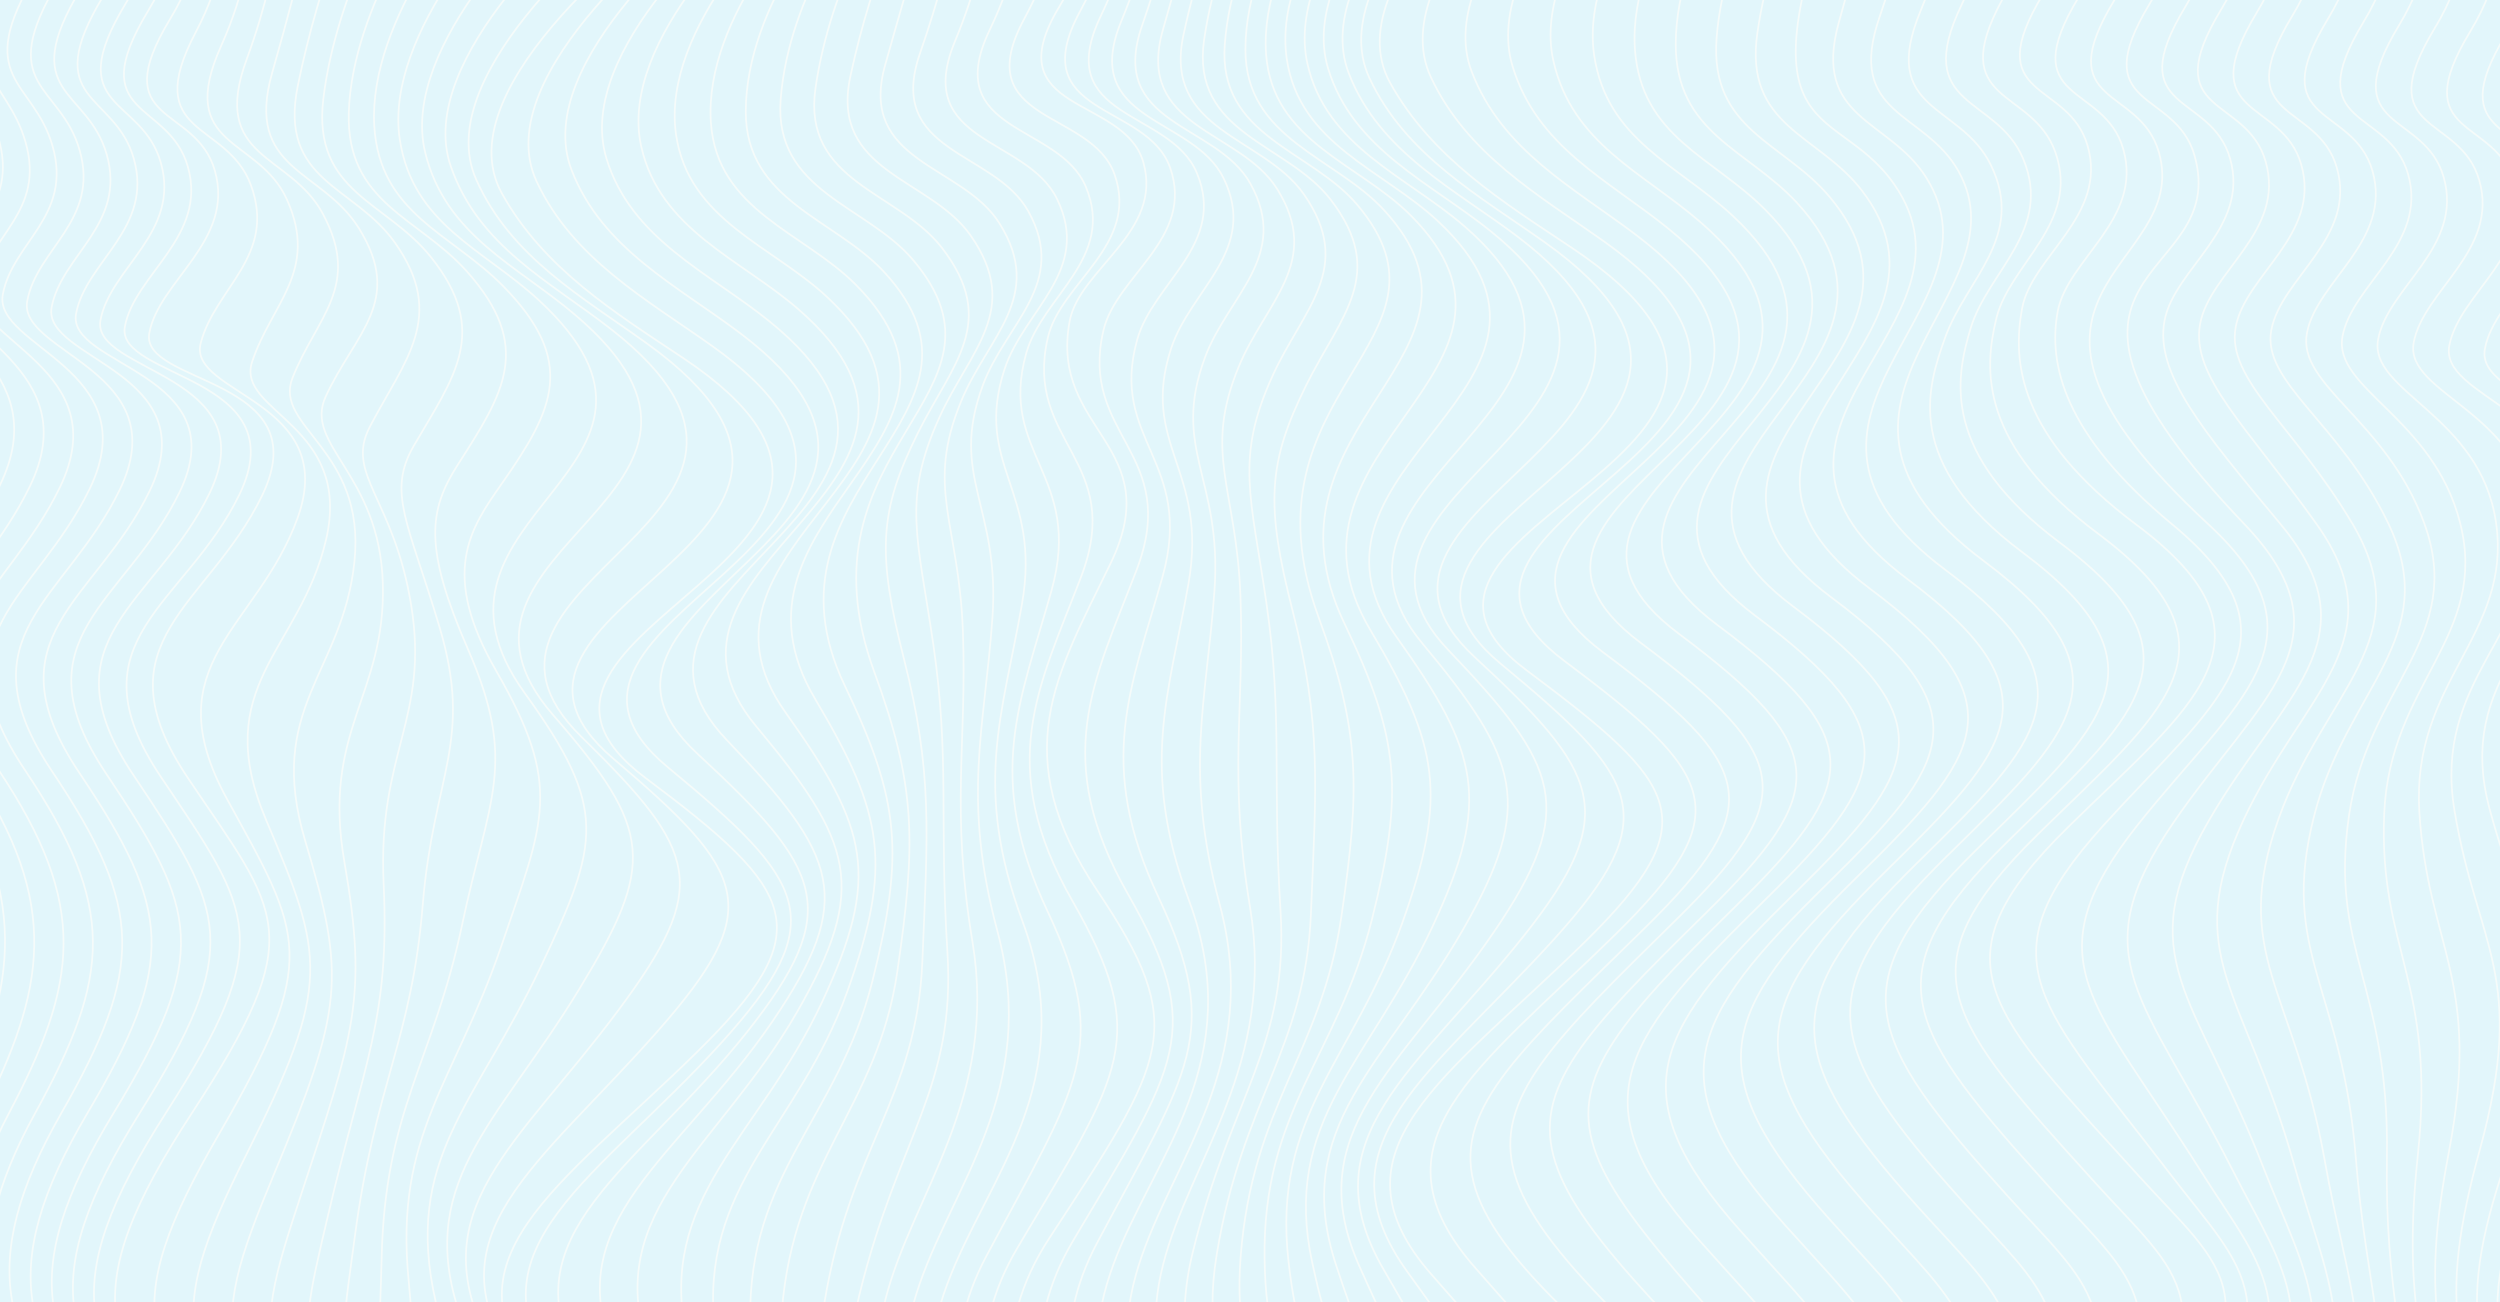 <svg id="Group_2732" data-name="Group 2732" xmlns="http://www.w3.org/2000/svg" xmlns:xlink="http://www.w3.org/1999/xlink" width="1440" height="750" viewBox="0 0 1440 750">
  <defs>
    <clipPath id="clip-path">
      <rect id="Rectangle_2" data-name="Rectangle 2" width="1440" height="750" fill="none"/>
    </clipPath>
  </defs>
  <g id="BACKGROUND">
    <rect id="Rectangle_1" data-name="Rectangle 1" width="1440" height="750" fill="#e2f6fb"/>
  </g>
  <g id="OBJECTS">
    <g id="Group_3" data-name="Group 3">
      <g id="Group_2" data-name="Group 2" clip-path="url(#clip-path)">
        <g id="Group_1" data-name="Group 1" transform="translate(-118.623 -130.953)">
          <path id="Path_1" data-name="Path 1" d="M77.421-53.449s25.334,36.868-7.288,98.706C38.071,106.03,88.1,95.714,101.914,133.306c14.986,40.782-20.69,59.265-28.908,90.986-7.672,29.616,80.177,32.99,55.853,100.587-22.994,63.9-83.67,83.684-40.712,162.017C131.3,565.589,142.4,578.4,83.767,679.5,25.594,779.8,29.54,816.688,135.795,895.466" transform="translate(161.227 104.281)" fill="none" stroke="#f5fbfa" stroke-linecap="round" stroke-linejoin="round" stroke-width="1"/>
          <path id="Path_2" data-name="Path 2" d="M88.632-51.559s13.142,41.83-14.577,103.6c-26.7,59.493,21.391,52.139,37.836,88.62,18.574,41.211-9.1,60.183-20.052,93.509-9.55,29.066,58.013,36.057,42.6,102.39-14.872,64-67.517,83.822-34.508,161.545,33.37,78.571,38,94.147-11.361,192.556C40.081,787.326,40.861,819.308,153.29,901.482" transform="translate(171.997 105.224)" fill="none" stroke="#f5fbfa" stroke-linecap="round" stroke-linejoin="round" stroke-width="1"/>
          <path id="Path_3" data-name="Path 3" d="M99.945-49.669s.891,46.717-21.867,108.5c-21.416,58.138,24.96,53.818,43.887,89.189,22.293,41.658-3.7,59.427-17.5,94.375-11.268,28.517,42.34,40.947,35.654,105.852-6.622,64.278-51.406,84.025-28.3,161.073,23.545,78.516,21.721,96.694-18.342,192.513-38.857,92.938-41.192,120.1,77.416,205.668" transform="translate(182.668 106.167)" fill="none" stroke="#f5fbfa" stroke-linecap="round" stroke-linejoin="round" stroke-width="1"/>
          <path id="Path_4" data-name="Path 4" d="M112.493-47.779S101.053,3.75,83.338,65.616C67.1,122.331,112,121.1,133.279,155.375c26.139,42.1-2.373,60.331-19.165,96.9-12.851,27.984,31.123,44.313,32.916,107.657,1.83,64.692-35.368,84.285-22.1,160.6,13.655,78.52,5.378,99.142-25.321,192.471-29.315,89.115-34.673,111.548,90.109,200.518" transform="translate(192.103 107.11)" fill="none" stroke="#f5fbfa" stroke-linecap="round" stroke-linejoin="round" stroke-width="1"/>
          <path id="Path_5" data-name="Path 5" d="M126.635-45.889S102.756,10.389,90.193,72.4c-11.19,55.23,32.477,57.125,55.993,90.329,30.111,42.517,5.382,67.886-14.517,106.05-14.323,27.47,13.891,41.124,23.867,102.83,10.543,65.194-19.423,84.59-15.892,160.127,3.671,78.573-11.067,101.487-32.3,192.429-19.893,85.2-28.157,103,102.8,195.367" transform="translate(199.943 108.053)" fill="none" stroke="#f5fbfa" stroke-linecap="round" stroke-linejoin="round" stroke-width="1"/>
          <path id="Path_6" data-name="Path 6" d="M141.011-44S104.556,16.975,97.281,79.189c-6.28,53.7,36.4,58.733,62.047,90.9,34.2,42.9,13.258,68.844-9.869,108.574-15.7,26.979-3.043,44.582,14.82,104.633,19.549,65.714-3.587,84.919-9.688,159.654-6.42,78.651-27.663,103.735-39.281,192.386-10.643,81.193-21.638,94.453,115.5,190.216" transform="translate(207.548 108.996)" fill="none" stroke="#f5fbfa" stroke-linecap="round" stroke-linejoin="round" stroke-width="1"/>
          <path id="Path_7" data-name="Path 7" d="M155.675-42.109s-49.2,65.642-51.02,128.085c-1.523,52.146,40.4,60.3,68.1,91.469,38.413,43.22,21.249,69.844-5.217,111.1-17.015,26.518-19.709,47.994,5.772,106.438,28.854,66.182,12.134,85.249-3.483,159.182-16.631,78.727-44.469,105.909-46.262,192.342-1.6,77.118-15.12,85.906,128.193,185.066" transform="translate(214.868 109.94)" fill="none" stroke="#f5fbfa" stroke-linecap="round" stroke-linejoin="round" stroke-width="1"/>
          <path id="Path_8" data-name="Path 8" d="M170.678-40.219s-62.123,70.3-58.308,132.981c3.08,50.589,44.463,61.824,74.152,92.04,42.72,43.476,29.347,70.9-.568,113.618-18.265,26.084-36.154,51.308-3.276,108.241C221.1,473.2,210.43,492.216,185.4,565.371c-26.955,78.779-61.538,108.045-53.242,192.3,7.188,73.013-8.6,77.357,140.888,179.914" transform="translate(221.848 110.883)" fill="none" stroke="#f5fbfa" stroke-linecap="round" stroke-linejoin="round" stroke-width="1"/>
          <path id="Path_9" data-name="Path 9" d="M185.949-38.329S110.7,36.662,120.352,99.549c7.53,49.049,48.578,63.3,80.206,92.608,105.373,97.648-83.092,122.561-8.245,226.187,48.207,66.742,43.285,85.819,8.928,158.238-37.377,78.784-78.924,110.2-60.225,192.257,15.709,68.926-2.083,68.809,153.583,174.763" transform="translate(228.559 111.826)" fill="none" stroke="#f5fbfa" stroke-linecap="round" stroke-linejoin="round" stroke-width="1"/>
          <path id="Path_10" data-name="Path 10" d="M201.373-36.439S112.792,43.3,128.488,106.335c11.843,47.558,52.729,64.732,86.258,93.179C337.133,303.345,117.959,333.381,202.1,430.027c58.136,66.771,58.752,86.026,15.132,157.766-47.871,78.728-96.643,112.467-67.2,192.213C174,844.931,154.466,840.268,316.31,949.618" transform="translate(235.117 112.769)" fill="none" stroke="#f5fbfa" stroke-linecap="round" stroke-linejoin="round" stroke-width="1"/>
          <path id="Path_11" data-name="Path 11" d="M216.9-34.549S114.8,50.024,136.727,113.122c16.036,46.131,56.9,66.117,92.312,93.747,139.824,109.1-110.152,143.8-17.04,234.841,68.147,66.628,74.185,86.174,21.337,157.293-58.412,78.605-114.676,114.912-74.185,192.17,32.01,61.073,10.952,51.715,178.971,164.462" transform="translate(241.571 113.712)" fill="none" stroke="#f5fbfa" stroke-linecap="round" stroke-linejoin="round" stroke-width="1"/>
          <path id="Path_12" data-name="Path 12" d="M232.5-32.659S116.7,56.865,145.043,119.908c20.137,44.794,61.083,67.46,98.364,94.318,157.6,113.543-123.037,151.2-19.336,239.167,78.186,66.327,87.5,86.262,25.438,156.82-68.976,78.42-132.952,117.614-81.164,192.128,39.909,57.42,17.468,43.169,191.666,159.313" transform="translate(247.952 114.655)" fill="none" stroke="#f5fbfa" stroke-linecap="round" stroke-linejoin="round" stroke-width="1"/>
          <path id="Path_13" data-name="Path 13" d="M248.162-30.77S118.518,63.847,153.412,126.7c24.18,43.554,65.27,68.76,104.417,94.888,167.318,111.669-136.406,156.168-21.633,241.9,88.212,65.889,100.815,87.9,29.541,157.946C186.2,699.6,114.375,742.035,177.593,813.509c47.76,54,23.987,34.621,204.359,154.162" transform="translate(254.276 115.598)" fill="none" stroke="#f5fbfa" stroke-linecap="round" stroke-linejoin="round" stroke-width="1"/>
          <path id="Path_14" data-name="Path 14" d="M252.827-31.783S134.457,57.46,164.02,120.477c20.9,44.552,63.283,67.847,100.911,94.564C422.891,327.2,134.862,371.159,239.526,457.765c80.068,66.255,94.965,87.913,31.179,158.373-70.957,78.378-148.923,118.607-95,192.573,41.38,56.76,35.027,45.4,210.38,162.185" transform="translate(263.74 115.092)" fill="none" stroke="#f5fbfa" stroke-linecap="round" stroke-linejoin="round" stroke-width="1"/>
          <path id="Path_15" data-name="Path 15" d="M258.005-32.8S150.823,51.166,175.142,114.258c17.583,45.618,61.294,66.906,97.405,94.242C418.621,319.073,151.68,361.731,247.574,450.453c71.912,66.534,84.912,89.494,28.61,160.4C213.811,689.394,136,727.65,180.7,803.911c34.984,59.677,39.7,56.188,210.033,170.209" transform="translate(272.691 114.587)" fill="none" stroke="#f5fbfa" stroke-linecap="round" stroke-linejoin="round" stroke-width="1"/>
          <path id="Path_16" data-name="Path 16" d="M260.64-33.81s-96.1,78.764-76.919,141.849c14.214,46.745,59.313,65.937,93.9,93.919,130.6,105.648-111.886,149.8-24.541,241.183,63.759,66.712,74.855,91.038,26.041,162.42-53.8,78.668-125.217,115.175-89.595,193.55,28.514,62.737,38,66.972,203.315,178.233" transform="translate(284.184 114.081)" fill="none" stroke="#f5fbfa" stroke-linecap="round" stroke-linejoin="round" stroke-width="1"/>
          <path id="Path_17" data-name="Path 17" d="M264.381-34.823S179.239,38.815,193.406,101.82c10.775,47.925,57.339,64.939,90.4,93.6C400.085,296.225,180.732,341.066,259.69,435.83c55.644,66.781,64.783,92.542,23.474,164.445-45.243,78.748-112.556,113.7-85.832,194.039,21.926,65.913,38.421,77.754,198.72,186.256" transform="translate(294.573 113.575)" fill="none" stroke="#f5fbfa" stroke-linecap="round" stroke-linejoin="round" stroke-width="1"/>
          <path id="Path_18" data-name="Path 18" d="M268.244-35.837S193.928,32.728,203.212,95.6c7.258,49.145,55.384,63.911,86.891,93.273,102.188,95.236-94.441,140.416-23.679,239.644,47.591,66.735,54.68,94.005,20.9,166.469-36.724,78.785-95.862,112.336-77.821,194.528,15.183,69.181,34.6,88.538,189.878,194.28" transform="translate(304.839 113.069)" fill="none" stroke="#f5fbfa" stroke-linecap="round" stroke-linejoin="round" stroke-width="1"/>
          <path id="Path_19" data-name="Path 19" d="M272.479-36.85S208.858,26.678,213.393,89.384c3.644,50.394,53.451,62.851,83.386,92.95,89.044,89.538-86.31,132.955-23.247,238.873,39.636,66.573,44.536,95.434,18.336,168.493-28.255,78.782-85.761,111.034-76.182,195.016,8.268,72.5,37.146,99.324,187.407,202.3" transform="translate(314.731 112.564)" fill="none" stroke="#f5fbfa" stroke-linecap="round" stroke-linejoin="round" stroke-width="1"/>
          <path id="Path_20" data-name="Path 20" d="M276.88-37.863s-53.061,58.51-53.144,121.028c-.067,51.659,51.552,61.761,79.882,92.627C380.1,259.127,225.479,298.6,280.8,413.895c31.818,66.309,34.337,96.831,15.765,170.516-19.845,78.748-71.622,109.754-70.3,195.5,1.175,75.837,35.449,110.107,180.691,210.329" transform="translate(324.46 112.058)" fill="none" stroke="#f5fbfa" stroke-linecap="round" stroke-linejoin="round" stroke-width="1"/>
          <path id="Path_21" data-name="Path 21" d="M281.486-38.877s-42.628,53.5-47.2,115.823c-3.882,52.927,49.69,60.643,76.376,92.305,66.154,78.492-70.362,106.379-22.383,237.332,24.165,65.958,24.071,98.208,13.2,172.542-11.51,78.689-59.795,108.458-66.532,195.992-6.092,79.163,35.871,120.891,176.1,218.353" transform="translate(333.982 111.552)" fill="none" stroke="#f5fbfa" stroke-linecap="round" stroke-linejoin="round" stroke-width="1"/>
          <path id="Path_22" data-name="Path 22" d="M286.255-39.89S253.945,8.581,245,70.727c-7.8,54.185,47.875,59.5,72.87,91.983,32.913,42.782,5.877,66.8-13.958,106.738-22.426,45.146-23.424,69.259-7.995,129.824,16.7,65.554,13.734,99.578,10.629,174.565-3.252,78.625-41.754,107.126-56.4,196.482-13.513,82.452,29.925,131.674,165.132,226.376" transform="translate(343.341 111.047)" fill="none" stroke="#f5fbfa" stroke-linecap="round" stroke-linejoin="round" stroke-width="1"/>
          <path id="Path_23" data-name="Path 23" d="M291.164-40.9s-22.1,43.419-35.311,105.411c-11.814,55.42,46.122,58.324,69.364,91.659,29.608,42.467-.52,66.054-18.027,104.572-21.686,47.714-12.463,69.31-3.492,131.221,9.437,65.129,3.32,100.953,8.06,176.589,4.927,78.565-28.088,105.736-50.511,196.971-21.064,85.693,28.226,142.458,158.413,234.4" transform="translate(352.562 110.541)" fill="none" stroke="#f5fbfa" stroke-linecap="round" stroke-linejoin="round" stroke-width="1"/>
          <path id="Path_24" data-name="Path 24" d="M296.894-41.917S284.925-3.583,267.53,58.291c-15.923,56.622,44.435,57.128,65.858,91.335,26.383,42.125-6.806,65.317-22.1,102.405-20.746,50.316-1.3,69.375,1.01,132.617,2.365,64.722-7.165,102.345,5.491,178.614,30.035,180.962-199.24,221.639,107.071,439.882" transform="translate(360.958 110.035)" fill="none" stroke="#f5fbfa" stroke-linecap="round" stroke-linejoin="round" stroke-width="1"/>
          <path id="Path_25" data-name="Path 25" d="M303.535-42.93s-1.916,33.2-23.422,95c-20.11,57.789,42.826,55.916,62.354,91.013,23.242,41.769-12.991,64.582-26.17,100.239-19.571,52.951,10.055,69.487,5.514,134.012C317.28,441.707,304.1,481.1,324.733,557.974c49.524,184.462-209.192,221.513,106.239,448.4" transform="translate(368.447 109.53)" fill="none" stroke="#f5fbfa" stroke-linecap="round" stroke-linejoin="round" stroke-width="1"/>
          <path id="Path_26" data-name="Path 26" d="M310.511-43.944s8.077,28.03-17.478,89.8c-24.374,58.91,41.3,54.695,58.848,90.689,20.185,41.406-19.081,63.84-30.24,98.075-18.127,55.614,21.585,69.682,10.017,135.408-11.284,64.1-28.314,105.227.353,182.661,68.375,184.682-219.464,220.838,105.41,456.908" transform="translate(375.6 109.024)" fill="none" stroke="#f5fbfa" stroke-linecap="round" stroke-linejoin="round" stroke-width="1"/>
          <path id="Path_27" data-name="Path 27" d="M317.168-44.957s18.029,22.8-11.533,84.591C276.936,99.617,345.5,93.1,360.978,130c17.215,41.048-25.089,63.073-34.31,95.907-16.374,58.3,33.254,69.979,14.517,136.8-17.929,63.944-38.949,106.727-2.214,184.686,37.043,78.609,17.382,99.518-35.46,198.924-52.113,98.037,29.923,185.593,140.039,266.5" transform="translate(383.071 108.518)" fill="none" stroke="#f5fbfa" stroke-linecap="round" stroke-linejoin="round" stroke-width="1"/>
          <path id="Path_28" data-name="Path 28" d="M324.086-45.97s27.948,17.527-5.589,79.385c-33.076,61.007,38.534,52.245,51.838,90.045,14.325,40.7-31.02,62.271-38.383,93.741-14.266,60.98,45.032,70.388,19.021,138.2-24.509,63.9-49.609,108.271-4.783,186.71,44.989,78.722,28.671,97.806-31.7,199.413C254.5,842.5,344.841,937.9,449.938,1016.044" transform="translate(390.282 108.013)" fill="none" stroke="#f5fbfa" stroke-linecap="round" stroke-linejoin="round" stroke-width="1"/>
          <path id="Path_29" data-name="Path 29" d="M331.035-46.984s37.843,12.2.353,74.18,37.3,51.036,48.334,89.722c11.516,40.39-36.881,61.418-42.453,91.575-11.762,63.656,56.868,70.914,23.524,139.6-31.06,63.978-60.278,109.856-7.352,188.734s39.955,96.042-27.934,199.9,30.772,207.161,130.85,282.544" transform="translate(397.462 107.507)" fill="none" stroke="#f5fbfa" stroke-linecap="round" stroke-linejoin="round" stroke-width="1"/>
          <path id="Path_30" data-name="Path 30" d="M340.741-48.624S368.688-31.1,335.15,30.761c-33.074,61.007,38.536,52.245,51.84,90.045,14.325,40.7-31.02,62.271-38.383,93.741-14.268,60.98,45.032,70.388,19.021,138.2-24.511,63.9-49.609,108.271-4.783,186.71,44.989,78.722,28.671,97.806-31.7,199.413C271.156,839.844,361.5,935.248,466.591,1013.39" transform="translate(405.605 106.688)" fill="none" stroke="#f5fbfa" stroke-linecap="round" stroke-linejoin="round" stroke-width="1"/>
          <path id="Path_31" data-name="Path 31" d="M350.478-50.265s18.029,22.8-11.533,84.591c-28.7,59.983,39.869,53.468,55.342,90.367,17.215,41.048-25.087,63.073-34.31,95.907-16.374,58.3,33.256,69.979,14.519,136.8-17.929,63.944-38.949,106.727-2.214,184.685,37.043,78.61,17.382,99.52-35.46,198.926-52.115,98.037,29.923,185.593,140.037,266.5" transform="translate(413.716 105.87)" fill="none" stroke="#f5fbfa" stroke-linecap="round" stroke-linejoin="round" stroke-width="1"/>
          <path id="Path_32" data-name="Path 32" d="M360.475-51.906s8.077,28.03-17.478,89.8C318.623,96.8,384.3,92.586,401.846,128.58c20.185,41.406-19.081,63.839-30.24,98.073-18.127,55.615,21.585,69.682,10.017,135.409-11.284,64.1-28.314,105.227.353,182.661,68.375,184.682-219.464,220.838,105.41,456.908" transform="translate(421.567 105.051)" fill="none" stroke="#f5fbfa" stroke-linecap="round" stroke-linejoin="round" stroke-width="1"/>
          <path id="Path_33" data-name="Path 33" d="M370.154-53.547s-1.916,33.206-23.422,95c-20.112,57.789,42.826,55.918,62.354,91.013,23.242,41.769-12.991,64.584-26.17,100.241-19.571,52.951,10.055,69.487,5.514,134.012-4.531,64.369-17.716,103.768,2.922,180.638C440.877,731.82,182.161,768.871,497.592,995.752" transform="translate(429.737 104.232)" fill="none" stroke="#f5fbfa" stroke-linecap="round" stroke-linejoin="round" stroke-width="1"/>
          <path id="Path_34" data-name="Path 34" d="M380.168-55.187S368.2-16.854,350.8,45.019c-15.921,56.624,44.436,57.129,65.86,91.337,26.383,42.125-6.806,65.317-22.1,102.405-20.746,50.316-1.3,69.373,1.01,132.617,2.367,64.722-7.165,102.345,5.493,178.613C431.1,730.954,201.824,771.631,508.137,989.873" transform="translate(437.57 103.413)" fill="none" stroke="#f5fbfa" stroke-linecap="round" stroke-linejoin="round" stroke-width="1"/>
          <path id="Path_35" data-name="Path 35" d="M391.092-56.828S369-13.409,355.781,48.584C343.967,104,401.9,106.907,425.147,140.243c29.608,42.467-.522,66.053-18.029,104.572-21.686,47.712-12.463,69.309-3.492,131.221,9.437,65.128,3.32,100.953,8.062,176.589,4.925,78.564-28.088,105.736-50.513,196.971-21.062,85.693,28.226,142.458,158.415,234.4" transform="translate(444.496 102.595)" fill="none" stroke="#f5fbfa" stroke-linecap="round" stroke-linejoin="round" stroke-width="1"/>
          <path id="Path_36" data-name="Path 36" d="M402.839-58.468S370.529-10,361.583,52.149c-7.8,54.184,47.877,59.495,72.87,91.981,32.915,42.782,5.879,66.805-13.956,106.738-22.426,45.147-23.424,69.259-7.995,129.825,16.7,65.554,13.734,99.577,10.629,174.565-3.253,78.623-39.633,107.124-54.275,196.481-13.513,82.453,27.8,131.675,163.008,226.376" transform="translate(450.597 101.776)" fill="none" stroke="#f5fbfa" stroke-linecap="round" stroke-linejoin="round" stroke-width="1"/>
          <path id="Path_37" data-name="Path 37" d="M414.722-60.109s-42.628,53.5-47.2,115.823c-3.882,52.926,49.69,60.641,76.374,92.3,66.156,78.493-70.36,106.379-22.383,237.334,24.165,65.958,24.071,98.208,13.2,172.54-11.51,78.691-51.3,108.458-58.04,195.994-6.092,79.162,27.379,120.89,167.6,218.352" transform="translate(456.561 100.957)" fill="none" stroke="#f5fbfa" stroke-linecap="round" stroke-linejoin="round" stroke-width="1"/>
          <path id="Path_38" data-name="Path 38" d="M426.771-61.75S373.71-3.239,373.629,59.278c-.067,51.659,51.55,61.763,79.88,92.627C530,235.24,375.37,274.717,430.693,390.008c31.818,66.309,34.337,96.832,15.767,170.518-19.847,78.746-63.13,109.752-61.8,195.5,1.173,75.837,26.955,110.106,172.2,210.327" transform="translate(462.361 100.138)" fill="none" stroke="#f5fbfa" stroke-linecap="round" stroke-linejoin="round" stroke-width="1"/>
          <path id="Path_39" data-name="Path 39" d="M439.026-63.391S375.4.137,379.94,62.843c3.644,50.394,53.451,62.851,83.386,92.951,89.044,89.536-86.31,132.954-23.247,238.872,39.636,66.574,44.536,95.434,18.336,168.494-28.255,78.781-75.145,111.032-65.566,195.015,8.269,72.5,26.531,99.323,176.792,202.3" transform="translate(467.954 99.319)" fill="none" stroke="#f5fbfa" stroke-linecap="round" stroke-linejoin="round" stroke-width="1"/>
          <path id="Path_40" data-name="Path 40" d="M451.444-65.031S377.13,3.533,386.414,66.407c7.256,49.145,55.384,63.911,86.892,93.273,102.186,95.234-94.443,140.415-23.679,239.642,47.591,66.735,54.68,94,20.9,166.469-36.722,78.785-87.368,112.336-69.327,194.528,15.183,69.181,26.106,88.539,181.386,194.28" transform="translate(473.385 98.501)" fill="none" stroke="#f5fbfa" stroke-linecap="round" stroke-linejoin="round" stroke-width="1"/>
          <path id="Path_41" data-name="Path 41" d="M463.966-66.672S378.825,6.966,392.991,69.973c10.777,47.924,57.341,64.937,90.4,93.6,116.281,100.807-103.071,145.649-24.111,240.413,55.644,66.781,64.781,92.542,23.472,164.445-45.241,78.748-99.815,113.7-73.092,194.039,21.926,65.915,25.684,77.754,185.983,186.256" transform="translate(478.711 97.682)" fill="none" stroke="#f5fbfa" stroke-linecap="round" stroke-linejoin="round" stroke-width="1"/>
          <path id="Path_42" data-name="Path 42" d="M476.561-68.313s-96.1,78.766-76.919,141.849c14.214,46.745,59.313,65.937,93.9,93.919C624.14,273.1,381.658,317.253,469,408.639c63.761,66.712,74.855,91.038,26.041,162.42-53.8,78.668-112.477,115.177-76.856,193.55,28.514,62.737,25.258,66.972,190.575,178.233" transform="translate(483.964 96.863)" fill="none" stroke="#f5fbfa" stroke-linecap="round" stroke-linejoin="round" stroke-width="1"/>
          <path id="Path_43" data-name="Path 43" d="M489.212-69.953S382.032,14.009,406.35,77.1c17.583,45.618,61.294,66.906,97.405,94.242C649.829,281.916,382.888,324.574,478.782,413.3c71.91,66.532,84.912,89.494,28.61,160.4-62.373,78.544-125.324,116.8-80.619,193.062,34.982,59.677,24.833,56.188,195.17,170.209" transform="translate(489.162 96.045)" fill="none" stroke="#f5fbfa" stroke-linecap="round" stroke-linejoin="round" stroke-width="1"/>
          <path id="Path_44" data-name="Path 44" d="M501.909-71.594S383.539,17.649,413.1,80.666c20.9,44.552,63.281,67.847,100.911,94.566C675,289.538,384.255,331.606,488.607,417.954c80.068,66.255,94.965,87.913,31.177,158.373C448.829,654.7,381.479,694.933,435.4,768.9c41.38,56.76,24.409,45.4,199.764,162.185" transform="translate(494.315 95.226)" fill="none" stroke="#f5fbfa" stroke-linecap="round" stroke-linejoin="round" stroke-width="1"/>
          <path id="Path_45" data-name="Path 45" d="M514.639-73.235S384.993,21.382,419.887,84.231c24.18,43.554,65.27,68.76,104.417,94.888,176.807,118-138.563,159.295-25.837,243.493,88.212,65.889,105.022,86.3,33.746,156.348C452.671,657.133,380.85,699.57,444.068,771.044c47.76,54,23.987,34.621,204.359,154.162" transform="translate(499.433 94.407)" fill="none" stroke="#f5fbfa" stroke-linecap="round" stroke-linejoin="round" stroke-width="1"/>
          <path id="Path_46" data-name="Path 46" d="M520.374-72.709S401.981,17.76,431.543,80.777c20.9,44.554,61.87,67.708,99.5,94.426,163.294,115.943-135.1,157.782-22.464,241.912C596.792,483,609.02,504.528,537.744,574.579,458.2,652.753,393,694.244,457.672,767.222c47.808,53.971,27.725,36.853,191.384,155.156" transform="translate(511.282 94.67)" fill="none" stroke="#f5fbfa" stroke-linecap="round" stroke-linejoin="round" stroke-width="1"/>
          <path id="Path_47" data-name="Path 47" d="M526.141-72.183S418.917,14.232,443.234,77.325c17.583,45.62,58.47,66.627,94.581,93.961,150.5,113.922-132.288,155.778-19.089,240.332,88.212,65.889,95.86,88.531,24.586,158.581C403.555,707.552,383.426,707.407,649.718,919.549" transform="translate(523.096 94.932)" fill="none" stroke="#f5fbfa" stroke-linecap="round" stroke-linejoin="round" stroke-width="1"/>
          <path id="Path_48" data-name="Path 48" d="M531.954-71.657S435.787,10.788,454.97,73.872c14.214,46.745,55.073,65.516,89.662,93.5,138.875,112.348-130.116,153.3-15.715,238.749,88.213,65.889,91.279,89.649,20,159.7-139.966,137.559-141.158,135.082,101.5,350.9" transform="translate(534.866 95.195)" fill="none" stroke="#f5fbfa" stroke-linecap="round" stroke-linejoin="round" stroke-width="1"/>
          <path id="Path_49" data-name="Path 49" d="M538.027-71.131S452.8,7.413,466.964,70.42c10.775,47.924,51.688,64.378,84.745,93.035C676.532,271.668,426,315.943,539.367,400.622c88.212,65.889,86.7,90.766,15.423,160.816-138.883,136.5-124.224,129.55,96.6,352.457" transform="translate(546.376 95.457)" fill="none" stroke="#f5fbfa" stroke-linecap="round" stroke-linejoin="round" stroke-width="1"/>
          <path id="Path_50" data-name="Path 50" d="M544.974-70.6s-74.425,74.7-65.142,137.571c7.256,49.145,48.321,63.211,79.828,92.573C672.371,264.583,437.125,310.3,550.691,395.125c88.213,65.889,82.118,91.882,10.844,161.931-141.281,138.853-103.64,125.285,91.7,354.011" transform="translate(557.013 95.72)" fill="none" stroke="#f5fbfa" stroke-linecap="round" stroke-linejoin="round" stroke-width="1"/>
          <path id="Path_51" data-name="Path 51" d="M551.71-70.08S487.956.809,492.491,63.514c3.644,50.394,44.974,62.011,74.909,92.11,100.971,101.532-119.574,148.868-5.595,234,88.212,65.889,77.537,93,6.263,163.048-79.542,78.174-111.654,114.931-39.709,195.435,48.044,53.849,46.418,48.021,126.5,160.13" transform="translate(567.861 95.982)" fill="none" stroke="#f5fbfa" stroke-linecap="round" stroke-linejoin="round" stroke-width="1"/>
          <path id="Path_52" data-name="Path 52" d="M558.746-69.554s-53.217,67.1-53.3,129.616c-.067,51.659,41.66,60.781,69.99,91.647,89.624,97.648-116.809,146.83-2.218,232.423,88.213,65.889,72.956,94.114,1.68,164.165-79.54,78.174-105.034,113.985-31.636,195.994,48.09,53.824,50.154,50.255,113.526,161.123" transform="translate(578.407 96.244)" fill="none" stroke="#f5fbfa" stroke-linecap="round" stroke-linejoin="round" stroke-width="1"/>
          <path id="Path_53" data-name="Path 53" d="M565.906-69.028S523.1-5.717,518.53,56.609c-3.882,52.926,38.387,59.522,65.073,91.184,78.7,93.371-114.244,144.643,1.156,230.841,88.213,65.889,68.375,95.231-2.9,165.282-79.542,78.174-98.417,113.038-23.566,196.551,48.14,53.8,53.894,52.488,100.552,162.119" transform="translate(588.831 96.507)" fill="none" stroke="#f5fbfa" stroke-linecap="round" stroke-linejoin="round" stroke-width="1"/>
          <path id="Path_54" data-name="Path 54" d="M573.191-68.5S540.681-8.991,531.736,53.157c-7.8,54.184,35.163,58.234,60.156,90.721,68.292,88.767-111.957,142.251,4.529,229.258,88.213,65.889,63.794,96.349-7.48,166.4-79.542,78.175-91.8,112.092-15.493,197.11,48.186,53.776,57.633,54.722,87.575,163.114" transform="translate(599.13 96.769)" fill="none" stroke="#f5fbfa" stroke-linecap="round" stroke-linejoin="round" stroke-width="1"/>
          <path id="Path_55" data-name="Path 55" d="M580.6-67.976c-76.623,191.2-15.8,157.021,19.7,207.938,57.669,82.714-109.4,140.059,7.9,227.677,88.213,65.889,59.215,97.466-12.061,167.515-79.542,78.174-85.179,111.145-7.419,197.668,48.232,53.752,61.371,56.957,74.6,164.109" transform="translate(609.303 97.031)" fill="none" stroke="#f5fbfa" stroke-linecap="round" stroke-linejoin="round" stroke-width="1"/>
          <path id="Path_56" data-name="Path 56" d="M588.135-67.45s-12.213,51.827-29.61,113.7c-15.921,56.624,28.894,55.588,50.319,89.8,48.349,77.2-107.971,137.025,11.276,226.1,88.212,65.889,54.634,98.583-16.641,168.632-79.542,78.174-78.561,110.2.653,198.227,48.28,53.726,65.109,59.189,61.622,165.1" transform="translate(619.352 97.294)" fill="none" stroke="#f5fbfa" stroke-linecap="round" stroke-linejoin="round" stroke-width="1"/>
          <path id="Path_57" data-name="Path 57" d="M595.792-66.925S593.609-19,572.1,42.8c-20.11,57.789,25.872,54.236,45.4,89.333,40.316,72.452-107.833,133.024,14.651,224.514,88.213,65.889,50.053,99.7-21.222,169.749-79.542,78.174-71.943,109.251,8.726,198.785,48.326,53.7,68.848,61.422,48.645,166.1" transform="translate(629.279 97.556)" fill="none" stroke="#f5fbfa" stroke-linecap="round" stroke-linejoin="round" stroke-width="1"/>
          <path id="Path_58" data-name="Path 58" d="M603.564-66.4S611.355-22.421,585.8,39.346c-24.374,58.908,22.936,52.873,40.483,88.868,20.185,41.406-14.245,65.551-26.431,99.587-10.32,28.825-24.257,72.02,44.456,123.347,88.213,65.889,45.473,100.815-25.8,170.866-79.542,78.174-65.322,108.3,16.8,199.342,48.376,53.678,72.588,63.657,35.672,167.093" transform="translate(639.089 97.818)" fill="none" stroke="#f5fbfa" stroke-linecap="round" stroke-linejoin="round" stroke-width="1"/>
          <path id="Path_59" data-name="Path 59" d="M611.449-65.873s17.72,39.979-11.843,101.765C570.906,95.876,619.7,87.4,635.171,124.3c17.215,41.048-20.3,64.815-30.209,97.537-8.867,29.271-17.105,72.49,51.61,123.814,88.212,65.889,40.89,101.933-30.384,171.984-79.542,78.174-58.706,107.358,24.87,199.9,48.422,53.653,76.326,65.889,22.694,168.086" transform="translate(648.786 98.081)" fill="none" stroke="#f5fbfa" stroke-linecap="round" stroke-linejoin="round" stroke-width="1"/>
          <path id="Path_60" data-name="Path 60" d="M619.441-65.347s27.615,35.928-5.921,97.787c-33.076,61.007,17.343,50.144,30.647,87.943,14.325,40.7-26.267,64.064-33.986,95.486-7.3,29.718-9.955,72.959,58.76,124.284,88.213,65.889,36.309,103.05-34.965,173.1-79.542,78.174-52.088,106.412,32.943,200.461,48.468,53.629,80.064,68.123,9.717,169.082" transform="translate(658.378 98.343)" fill="none" stroke="#f5fbfa" stroke-linecap="round" stroke-linejoin="round" stroke-width="1"/>
          <path id="Path_61" data-name="Path 61" d="M627.531-64.821s37.49,31.827,0,93.809,14.7,48.793,25.728,87.48c11.518,40.39-32.154,63.284-37.763,93.437s-2.8,73.426,65.912,124.751c88.213,65.889,31.73,104.165-39.546,174.216-79.542,78.174-45.467,105.465,41.017,201.018,48.516,53.6,83.8,70.356-3.258,170.077" transform="translate(667.871 98.606)" fill="none" stroke="#f5fbfa" stroke-linecap="round" stroke-linejoin="round" stroke-width="1"/>
          <path id="Path_62" data-name="Path 62" d="M635.308-63.624s37.49,31.827,0,93.809,14.7,48.793,25.728,87.48c11.516,40.39-32.156,63.284-37.765,93.437s3.231,70.785,66.111,122.818c80.07,66.254,23.781,103.024-40.005,173.483C578.42,585.779,613.8,610.634,687.992,707.9c42.781,56.084,74.767,75.068-.6,173.267" transform="translate(680.6 99.203)" fill="none" stroke="#f5fbfa" stroke-linecap="round" stroke-linejoin="round" stroke-width="1"/>
          <path id="Path_63" data-name="Path 63" d="M643.148-62.427s37.49,31.827,0,93.809,14.7,48.793,25.728,87.48c19.615,68.788-118.111,78.629,28.548,214.321,71.91,66.532,15.836,101.848-40.468,172.75-62.371,78.544-25.882,101.433,36.213,199.972,37.066,58.817,65.735,79.779,2.068,176.457" transform="translate(693.264 99.801)" fill="none" stroke="#f5fbfa" stroke-linecap="round" stroke-linejoin="round" stroke-width="1"/>
          <path id="Path_64" data-name="Path 64" d="M651.344-61.23s37.49,31.827,0,93.809,14.7,48.793,25.73,87.48c21.642,75.906-116.438,60.482,28.746,212.387,63.761,66.711,7.887,100.634-40.927,172.017-53.8,78.669-16.5,100.049,33.811,199.449,31.281,61.8,56.7,84.491,4.729,179.647" transform="translate(705.571 100.398)" fill="none" stroke="#f5fbfa" stroke-linecap="round" stroke-linejoin="round" stroke-width="1"/>
          <path id="Path_65" data-name="Path 65" d="M662.024-60.033s37.49,31.827,0,93.809,14.7,48.793,25.728,87.48c11.516,40.39-32.156,63.284-37.762,93.437s21.216,62.416,66.71,117.015c55.643,66.781-.081,99.382-41.389,171.285-45.241,78.748-7.546,99.028,31.411,198.924,25.35,65,47.666,89.2,7.39,182.838" transform="translate(715.396 100.995)" fill="none" stroke="#f5fbfa" stroke-linecap="round" stroke-linejoin="round" stroke-width="1"/>
          <path id="Path_66" data-name="Path 66" d="M672.7-58.836s37.49,31.827,0,93.809,14.7,48.793,25.728,87.48c11.518,40.39-32.154,63.284-37.763,93.437s27.239,59.453,66.91,115.081c47.591,66.735-8.074,98.088-41.848,170.552-36.724,78.785.918,98.292,29.009,198.4,19.19,68.384,38.632,93.914,10.053,186.028" transform="translate(725.221 101.593)" fill="none" stroke="#f5fbfa" stroke-linecap="round" stroke-linejoin="round" stroke-width="1"/>
          <path id="Path_67" data-name="Path 67" d="M683.382-57.639s37.492,31.827,0,93.809,14.7,48.793,25.73,87.48c11.516,40.39-32.156,63.284-37.764,93.437s33.322,56.4,67.112,113.147c39.636,66.574-16.111,96.76-42.311,169.819-28.253,78.782,8.865,97.751,26.609,197.878,12.743,71.9,29.6,98.625,12.714,189.218" transform="translate(735.046 102.19)" fill="none" stroke="#f5fbfa" stroke-linecap="round" stroke-linejoin="round" stroke-width="1"/>
          <path id="Path_68" data-name="Path 68" d="M694.062-56.442s37.49,31.827,0,93.809,14.7,48.793,25.728,87.48c11.516,40.39-32.156,63.284-37.763,93.437s39.5,53.256,67.309,111.214c31.818,66.309-24.2,95.4-42.77,169.086-19.847,78.746,16.3,97.307,24.207,197.355,5.964,75.477,20.563,103.335,15.375,192.408" transform="translate(744.872 102.787)" fill="none" stroke="#f5fbfa" stroke-linecap="round" stroke-linejoin="round" stroke-width="1"/>
          <path id="Path_69" data-name="Path 69" d="M704.741-55.245s37.49,31.827,0,93.809,14.7,48.793,25.73,87.48c11.516,40.39-32.156,63.284-37.765,93.437s45.807,50.042,67.509,109.28c24.167,65.958-32.358,94.02-43.231,168.353-11.51,78.689,23.286,96.88,21.807,196.83-1.169,79.072,11.53,108.048,18.038,195.6" transform="translate(754.696 103.384)" fill="none" stroke="#f5fbfa" stroke-linecap="round" stroke-linejoin="round" stroke-width="1"/>
          <path id="Path_70" data-name="Path 70" d="M715.421-54.048s37.49,31.827,0,93.809,14.7,48.793,25.728,87.48c11.516,40.39-32.156,63.284-37.765,93.437s52.28,46.781,67.711,107.346c16.7,65.554-40.589,92.633-43.693,167.62-3.252,78.624,29.87,96.4,19.407,196.307-8.652,82.62,2.494,112.759,20.7,198.789" transform="translate(764.522 103.982)" fill="none" stroke="#f5fbfa" stroke-linecap="round" stroke-linejoin="round" stroke-width="1"/>
          <path id="Path_71" data-name="Path 71" d="M726.1-52.851s37.49,31.827,0,93.809,14.7,48.793,25.728,87.48c11.518,40.39-32.156,63.284-37.762,93.437s58.938,43.5,67.908,105.412c9.437,65.128-48.895,91.251-44.152,166.887,4.925,78.564,36.125,95.8,17.005,195.784-16.462,86.081-6.54,117.471,23.363,201.979" transform="translate(774.347 104.579)" fill="none" stroke="#f5fbfa" stroke-linecap="round" stroke-linejoin="round" stroke-width="1"/>
          <path id="Path_72" data-name="Path 72" d="M736.779-51.654s37.492,31.827,0,93.809,14.7,48.793,25.73,87.48c11.516,40.39-32.156,63.284-37.765,93.437s65.8,40.235,68.11,103.479c2.365,64.722-57.272,89.887-44.613,166.154,13.031,78.523,42.13,95.06,14.6,195.261-24.566,89.419-15.573,122.181,26.024,205.169" transform="translate(784.171 105.176)" fill="none" stroke="#f5fbfa" stroke-linecap="round" stroke-linejoin="round" stroke-width="1"/>
          <path id="Path_73" data-name="Path 73" d="M747.459-50.458s37.49,31.829,0,93.81,14.7,48.793,25.728,87.48c11.516,40.39-32.156,63.284-37.762,93.437s72.849,37.02,68.308,101.543c-4.529,64.371-65.712,88.553-45.074,165.423,21.079,78.513,47.956,94.15,12.2,194.736-32.918,92.617-24.609,126.893,28.685,208.361" transform="translate(793.997 105.773)" fill="none" stroke="#f5fbfa" stroke-linecap="round" stroke-linejoin="round" stroke-width="1"/>
          <path id="Path_74" data-name="Path 74" d="M758.138-49.261s37.49,31.829,0,93.81,14.7,48.793,25.728,87.48c11.518,40.39-32.154,63.284-37.763,93.437s80.077,33.884,68.509,99.61c-11.284,64.1-74.2,87.255-45.537,164.69,29.078,78.54,53.658,93.064,9.8,194.213-41.474,95.657-33.642,131.6,31.348,211.55" transform="translate(803.822 106.371)" fill="none" stroke="#f5fbfa" stroke-linecap="round" stroke-linejoin="round" stroke-width="1"/>
          <path id="Path_75" data-name="Path 75" d="M769.015-48.064s37.492,31.829,0,93.81,14.7,48.793,25.73,87.48c11.516,40.39-32.156,63.284-37.765,93.437s87.446,30.85,68.709,97.676c-17.929,63.944-82.731,86-46,163.957,37.042,78.609,59.288,91.8,7.4,193.69C736.914,780.524,744.42,818.3,821.1,896.725" transform="translate(813.448 106.968)" fill="none" stroke="#f5fbfa" stroke-linecap="round" stroke-linejoin="round" stroke-width="1"/>
          <path id="Path_76" data-name="Path 76" d="M784-46.867s37.49,31.829,0,93.81,14.7,48.793,25.728,87.48c11.518,40.39-32.156,63.284-37.763,93.437s94.917,27.93,68.909,95.742c-24.511,63.9-91.285,84.785-46.458,163.224,44.989,78.722,64.888,90.37,5,193.167-59,101.269-51.711,141.026,36.672,217.93" transform="translate(818.97 107.565)" fill="none" stroke="#f5fbfa" stroke-linecap="round" stroke-linejoin="round" stroke-width="1"/>
          <path id="Path_77" data-name="Path 77" d="M799-45.669s37.49,31.827,0,93.809,14.7,48.793,25.73,87.48c11.516,40.39-32.156,63.284-37.765,93.437s102.453,25.127,69.109,93.809c-31.06,63.978-99.846,83.611-46.917,162.491s70.487,88.782,2.6,192.642-60.745,145.739,39.333,221.122" transform="translate(824.47 108.163)" fill="none" stroke="#f5fbfa" stroke-linecap="round" stroke-linejoin="round" stroke-width="1"/>
          <path id="Path_78" data-name="Path 78" d="M805.657-45.669s39.755,30.551,2.266,92.531,9.627,52.571,20.657,91.256c11.516,40.391-29.349,60.785-34.958,90.938s96.564,30.71,63.22,99.392c-31.06,63.978-96.849,83.531-43.92,162.41s63.938,97.958,3.487,194.319c-60.5,96.52-53.326,144.222,41.338,213.941" transform="translate(833.886 108.163)" fill="none" stroke="#f5fbfa" stroke-linecap="round" stroke-linejoin="round" stroke-width="1"/>
          <path id="Path_79" data-name="Path 79" d="M812.336-45.669s42.017,29.274,4.527,91.256,4.556,56.345,15.586,95.032c11.518,40.39-26.542,58.285-32.15,88.438s90.676,36.294,57.331,104.976c-31.062,63.978-93.851,83.452-40.925,162.33s57.391,107.132,4.378,195.994c-53.113,89.183-45.909,142.708,43.34,206.763" transform="translate(843.279 108.163)" fill="none" stroke="#f5fbfa" stroke-linecap="round" stroke-linejoin="round" stroke-width="1"/>
          <path id="Path_80" data-name="Path 80" d="M819.043-45.669s44.283,28,6.793,89.979-.516,60.121,10.516,98.808c11.516,40.39-23.737,55.786-29.343,85.939s84.785,41.878,51.441,110.56c-31.062,63.978-90.854,83.372-37.928,162.251s50.842,116.306,5.267,197.668C780.063,781.378,787.3,840.727,871.13,899.119" transform="translate(852.643 108.163)" fill="none" stroke="#f5fbfa" stroke-linecap="round" stroke-linejoin="round" stroke-width="1"/>
          <path id="Path_81" data-name="Path 81" d="M828.319-45.669s46.547,26.722,9.057,88.7-5.585,63.9,5.445,102.584c11.516,40.39-20.93,53.286-26.536,83.438s78.895,47.462,45.55,116.144c-31.06,63.978-87.857,83.291-34.929,162.171s44.292,125.48,6.154,199.342c-38.337,74.506-31.073,139.677,47.349,192.405" transform="translate(859.437 108.163)" fill="none" stroke="#f5fbfa" stroke-linecap="round" stroke-linejoin="round" stroke-width="1"/>
          <path id="Path_82" data-name="Path 82" d="M838.384-45.669S887.2-20.223,849.7,41.758s-10.656,67.672.374,106.358c11.516,40.39-18.121,50.787-23.729,80.939s73.006,53.046,39.661,121.728c-31.06,63.978-84.86,83.212-31.933,162.092s37.745,134.652,7.044,201.018c-30.948,67.165-23.656,138.16,49.352,185.225" transform="translate(865.442 108.163)" fill="none" stroke="#f5fbfa" stroke-linecap="round" stroke-linejoin="round" stroke-width="1"/>
          <path id="Path_83" data-name="Path 83" d="M848.466-45.669s51.076,24.169,13.586,86.15-15.729,71.449-4.7,110.134c11.516,40.391-15.316,48.288-20.924,78.441s67.117,58.63,33.773,127.312c-31.06,63.978-81.863,83.133-28.936,162.011s31.2,143.828,7.932,202.694c-23.558,59.827-16.238,136.644,51.356,178.046" transform="translate(871.431 108.163)" fill="none" stroke="#f5fbfa" stroke-linecap="round" stroke-linejoin="round" stroke-width="1"/>
          <path id="Path_84" data-name="Path 84" d="M858.568-45.669s53.338,22.893,15.848,84.874-20.8,75.224-9.767,113.91c11.516,40.39-12.509,45.788-18.117,75.94s61.229,64.213,27.884,132.9C843.356,425.93,795.548,445,848.477,523.883s24.647,153,8.82,204.369c-16.172,52.488-8.82,135.131,53.359,170.867" transform="translate(877.401 108.163)" fill="none" stroke="#f5fbfa" stroke-linecap="round" stroke-linejoin="round" stroke-width="1"/>
          <path id="Path_85" data-name="Path 85" d="M66.29-55.339s37.49,31.829,0,93.809,14.7,48.795,25.728,87.481c11.516,40.39-32.156,63.283-37.763,93.435s98.246,25.128,64.9,93.809C88.1,377.173,23.519,396.807,76.445,475.685s70.489,88.784,2.6,192.643S18.3,814.068,118.378,889.449" transform="translate(150.375 103.338)" fill="none" stroke="#f5fbfa" stroke-linecap="round" stroke-linejoin="round" stroke-width="1"/>
          <path id="Path_86" data-name="Path 86" d="M58.039-57.8S96.748-26.661,59.258,35.32s11.967,50.826,23,89.512C93.772,165.223,51.61,186.77,46,216.923s99.281,28.135,65.937,96.816c-31.06,63.978-98.231,83.569-45.3,162.447s66.962,93.723,3.078,193.546C5.805,769.64,12.965,814.654,110.126,886.986" transform="translate(144.561 102.108)" fill="none" stroke="#f5fbfa" stroke-linecap="round" stroke-linejoin="round" stroke-width="1"/>
          <path id="Path_87" data-name="Path 87" d="M49.793-60.265s39.928,30.454,2.438,92.434,9.237,52.86,20.268,91.547c11.516,40.39-29.134,60.592-34.74,90.745s96.109,31.141,62.765,99.823c-31.06,63.977-96.616,83.525-43.69,162.4s63.435,98.664,3.556,194.448C.458,767.09,7.633,815.24,101.88,884.523" transform="translate(138.741 100.879)" fill="none" stroke="#f5fbfa" stroke-linecap="round" stroke-linejoin="round" stroke-width="1"/>
          <path id="Path_88" data-name="Path 88" d="M41.553-62.728S82.7-32.962,45.21,29.019s6.5,54.893,17.537,93.579c11.516,40.39-27.623,59.246-33.229,89.4s92.94,34.148,59.595,102.83C58.051,378.8-5.892,398.309,47.036,477.187s59.91,103.6,4.036,195.349C-4.883,764.541,2.31,815.827,93.64,882.06" transform="translate(132.915 99.65)" fill="none" stroke="#f5fbfa" stroke-linecap="round" stroke-linejoin="round" stroke-width="1"/>
          <path id="Path_89" data-name="Path 89" d="M33.321-65.191S75.688-36.112,38.2,25.868,41.972,82.8,53,121.482c11.516,40.39-26.112,57.9-31.718,88.052s89.768,37.155,56.423,105.835c-31.06,63.978-93.391,83.44-40.462,162.318S93.63,586.231,41.761,673.939C-10.215,761.993-3.008,816.413,85.408,879.6" transform="translate(127.081 98.421)" fill="none" stroke="#f5fbfa" stroke-linecap="round" stroke-linejoin="round" stroke-width="1"/>
          <path id="Path_90" data-name="Path 90" d="M25.1-67.654s43.586,28.391,6.1,90.373,1.044,58.959,12.075,97.645c11.518,40.391-24.6,56.555-30.205,86.708s86.6,40.162,53.251,108.842c-31.06,63.978-91.776,83.4-38.847,162.275s52.856,113.483,4.992,197.154c-48,84.1-40.775,141.657,44.726,201.792" transform="translate(121.238 97.192)" fill="none" stroke="#f5fbfa" stroke-linecap="round" stroke-linejoin="round" stroke-width="1"/>
          <path id="Path_91" data-name="Path 91" d="M16.885-70.117S61.69-42.414,24.2,19.568s-1.686,60.992,9.345,99.679c11.516,40.39-23.088,55.209-28.694,85.362s83.426,43.167,50.081,111.849C23.87,380.434-35.232,399.81,17.7,478.69s49.332,118.422,5.472,198.055c-44.02,80.149-36.78,140.842,45.805,197.926" transform="translate(115.385 95.963)" fill="none" stroke="#f5fbfa" stroke-linecap="round" stroke-linejoin="round" stroke-width="1"/>
          <path id="Path_92" data-name="Path 92" d="M10.455-72.58s46.024,27.017,8.534,89S14.574,79.443,25.6,118.13c11.516,40.39-21.577,53.863-27.183,84.015S78.675,248.319,45.33,317C14.27,380.978-43.218,400.311,9.708,479.191s45.805,123.362,5.95,198.957c-40.042,76.2-32.786,140.025,46.884,194.06" transform="translate(107.749 94.734)" fill="none" stroke="#f5fbfa" stroke-linecap="round" stroke-linejoin="round" stroke-width="1"/>
          <path id="Path_93" data-name="Path 93" d="M4.038-75.043s47.244,26.329,9.754,88.31S6.645,78.326,17.676,117.013C29.192,157.4-2.39,169.529-8,199.682s77.082,49.181,43.74,117.862C4.681,381.522-51.193,400.811,1.734,479.691s42.278,128.3,6.428,199.858C-27.9,751.8-20.63,818.76,56.125,869.745" transform="translate(100.1 93.505)" fill="none" stroke="#f5fbfa" stroke-linecap="round" stroke-linejoin="round" stroke-width="1"/>
          <path id="Path_94" data-name="Path 94" d="M-2.375-77.506S46.088-51.864,8.6,10.118-1.28,77.209,9.752,115.894C21.268,156.285-8.8,167.066-14.409,197.219S59.5,249.406,26.158,318.088c-31.06,63.978-85.323,83.224-32.394,162.1S32.516,613.434.67,680.952c-32.085,68.3-24.8,138.394,49.043,186.33" transform="translate(92.447 92.276)" fill="none" stroke="#f5fbfa" stroke-linecap="round" stroke-linejoin="round" stroke-width="1"/>
          <path id="Path_95" data-name="Path 95" d="M-8.782-79.969S40.9-55.015,3.41,6.967-9.2,76.092,1.833,114.777c11.516,40.39-17.044,49.826-22.65,79.979s70.74,55.194,37.4,123.876c-31.06,63.977-83.708,83.182-30.78,162.06S21.026,618.873-6.816,682.355C-34.923,746.7-27.62,819.932,43.305,864.819" transform="translate(84.789 91.047)" fill="none" stroke="#f5fbfa" stroke-linecap="round" stroke-linejoin="round" stroke-width="1"/>
          <path id="Path_96" data-name="Path 96" d="M-15.185-82.432S35.716-58.164-1.776,3.817-17.112,74.974-6.082,113.661c11.518,40.39-15.531,48.48-21.137,78.632s67.571,58.2,34.226,126.881c-31.062,63.978-82.1,83.14-29.169,162.018S9.539,624.315-14.3,683.758c-24.129,60.391-16.81,136.761,51.2,178.6" transform="translate(77.125 89.818)" fill="none" stroke="#f5fbfa" stroke-linecap="round" stroke-linejoin="round" stroke-width="1"/>
          <path id="Path_97" data-name="Path 97" d="M-21.582-84.895S30.538-61.314-6.954.666s-18.067,73.191-7.037,111.878c11.516,40.39-14.02,47.134-19.626,77.286s64.4,61.208,31.054,129.888c-31.06,63.978-80.481,83.1-27.554,161.975S-1.943,629.756-21.774,685.16c-20.15,56.441-12.814,135.946,52.28,174.733" transform="translate(69.457 88.589)" fill="none" stroke="#f5fbfa" stroke-linecap="round" stroke-linejoin="round" stroke-width="1"/>
          <path id="Path_98" data-name="Path 98" d="M-27.974-87.359S25.365-64.465-12.126-2.485s-20.8,75.225-9.767,113.912c11.516,40.39-12.509,45.788-18.115,75.94s61.227,64.213,27.882,132.9c-31.06,63.978-78.866,83.053-25.939,161.931s24.649,153,8.82,204.369c-16.172,52.488-8.82,135.13,53.359,170.867" transform="translate(61.783 87.359)" fill="none" stroke="#f5fbfa" stroke-linecap="round" stroke-linejoin="round" stroke-width="1"/>
        </g>
      </g>
    </g>
  </g>
</svg>
